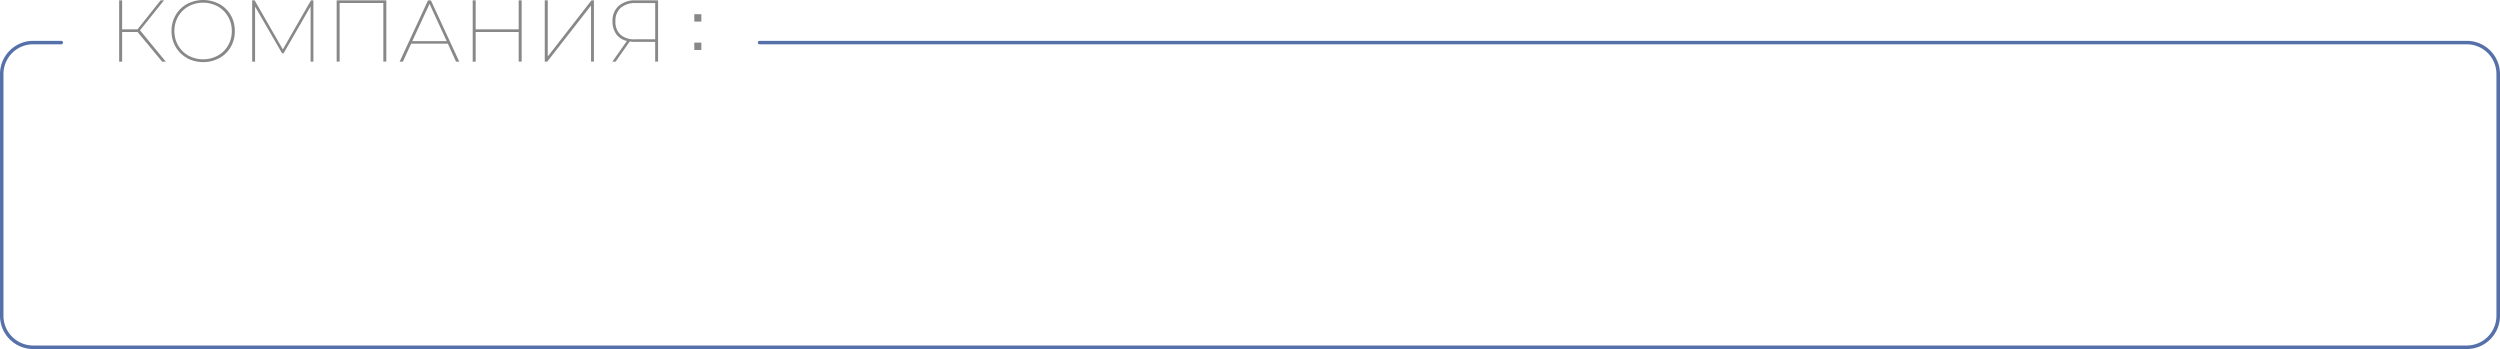 <svg xmlns="http://www.w3.org/2000/svg" width="938.34" height="130.98" viewBox="0 0 938.34 130.98">
  <title>company-active</title>
  <g id="Слой_2" data-name="Слой 2">
    <g id="Слой_1-2" data-name="Слой 1">
      <g>
        <path d="M925.9,131H12.44A12.45,12.45,0,0,1,0,118.54V27.76A12.45,12.45,0,0,1,12.44,15.33H23a.65.65,0,0,1,0,1.3H12.44A11.15,11.15,0,0,0,1.3,27.76v90.78a11.16,11.16,0,0,0,11.14,11.14H925.9A11.16,11.16,0,0,0,937,118.54V27.76A11.15,11.15,0,0,0,925.9,16.63H285.09a.65.65,0,0,1,0-1.3H925.9a12.45,12.45,0,0,1,12.44,12.43v90.78A12.45,12.45,0,0,1,925.9,131Z" fill="#5670a9"/>
        <path d="M260.59,5.33h2.65V8.1h-2.65Zm0,10.66h2.65v2.77h-2.65Z" fill="#898888"/>
      </g>
      <g>
        <path d="M51.62,12H45.84V23.14H44.72V.13h1.12V11h5.78L60.27.13h1.28l-9,11.24,9.67,11.77H60.86Z" fill="#898888"/>
        <path d="M70.18,21.76a11.08,11.08,0,0,1-4.26-4.17,11.65,11.65,0,0,1-1.54-5.95,11.63,11.63,0,0,1,1.54-5.95,11,11,0,0,1,4.26-4.18,13,13,0,0,1,12.15,0A11,11,0,0,1,86.6,5.69a11.63,11.63,0,0,1,1.54,6,11.65,11.65,0,0,1-1.54,5.95,11,11,0,0,1-4.27,4.17,13,13,0,0,1-12.15,0Zm11.55-.89a10.07,10.07,0,0,0,3.88-3.81A10.52,10.52,0,0,0,87,11.64a10.53,10.53,0,0,0-1.42-5.43A10.07,10.07,0,0,0,81.73,2.4a11.57,11.57,0,0,0-11,0,10.16,10.16,0,0,0-3.86,3.81,10.62,10.62,0,0,0-1.41,5.43,10.61,10.61,0,0,0,1.41,5.42,10.16,10.16,0,0,0,3.86,3.81,11.57,11.57,0,0,0,11,0Z" fill="#898888"/>
        <path d="M116.58,23.14l0-20.74L106.45,20h-.59L95.74,2.47V23.14H94.65V.13h.92l10.59,18.41L116.71.13h.92l0,23Z" fill="#898888"/>
        <path d="M145,.13v23h-1.12v-22h-16.4v22h-1.12V.13Z" fill="#898888"/>
        <path d="M168.09,16.4H154.31l-3.09,6.74H150l10.65-23h1.08l10.65,23h-1.21Zm-.43-.95-6.44-14-6.48,14Z" fill="#898888"/>
        <path d="M195.8.13v23h-1.12V12H178.54V23.14h-1.12V.13h1.12V11h16.14V.13Z" fill="#898888"/>
        <path d="M204.47.13h1.12V21.2L222,.13h.92v23h-1.08V2.07L205.39,23.14h-.92Z" fill="#898888"/>
        <path d="M247,.13v23h-1.09V15.71h-7.69a11.25,11.25,0,0,1-1.87-.13l-5.29,7.56h-1.22l5.46-7.76a6.79,6.79,0,0,1-4-2.56,7.91,7.91,0,0,1-1.4-4.8,7.34,7.34,0,0,1,2.34-5.83A9.25,9.25,0,0,1,238.56.13ZM232.87,13a7.71,7.71,0,0,0,5.46,1.75h7.59V1.15h-7.26A8.28,8.28,0,0,0,233,2.91,6.45,6.45,0,0,0,231,8,6.42,6.42,0,0,0,232.87,13Z" fill="#898888"/>
      </g>
    </g>
  </g>
</svg>
